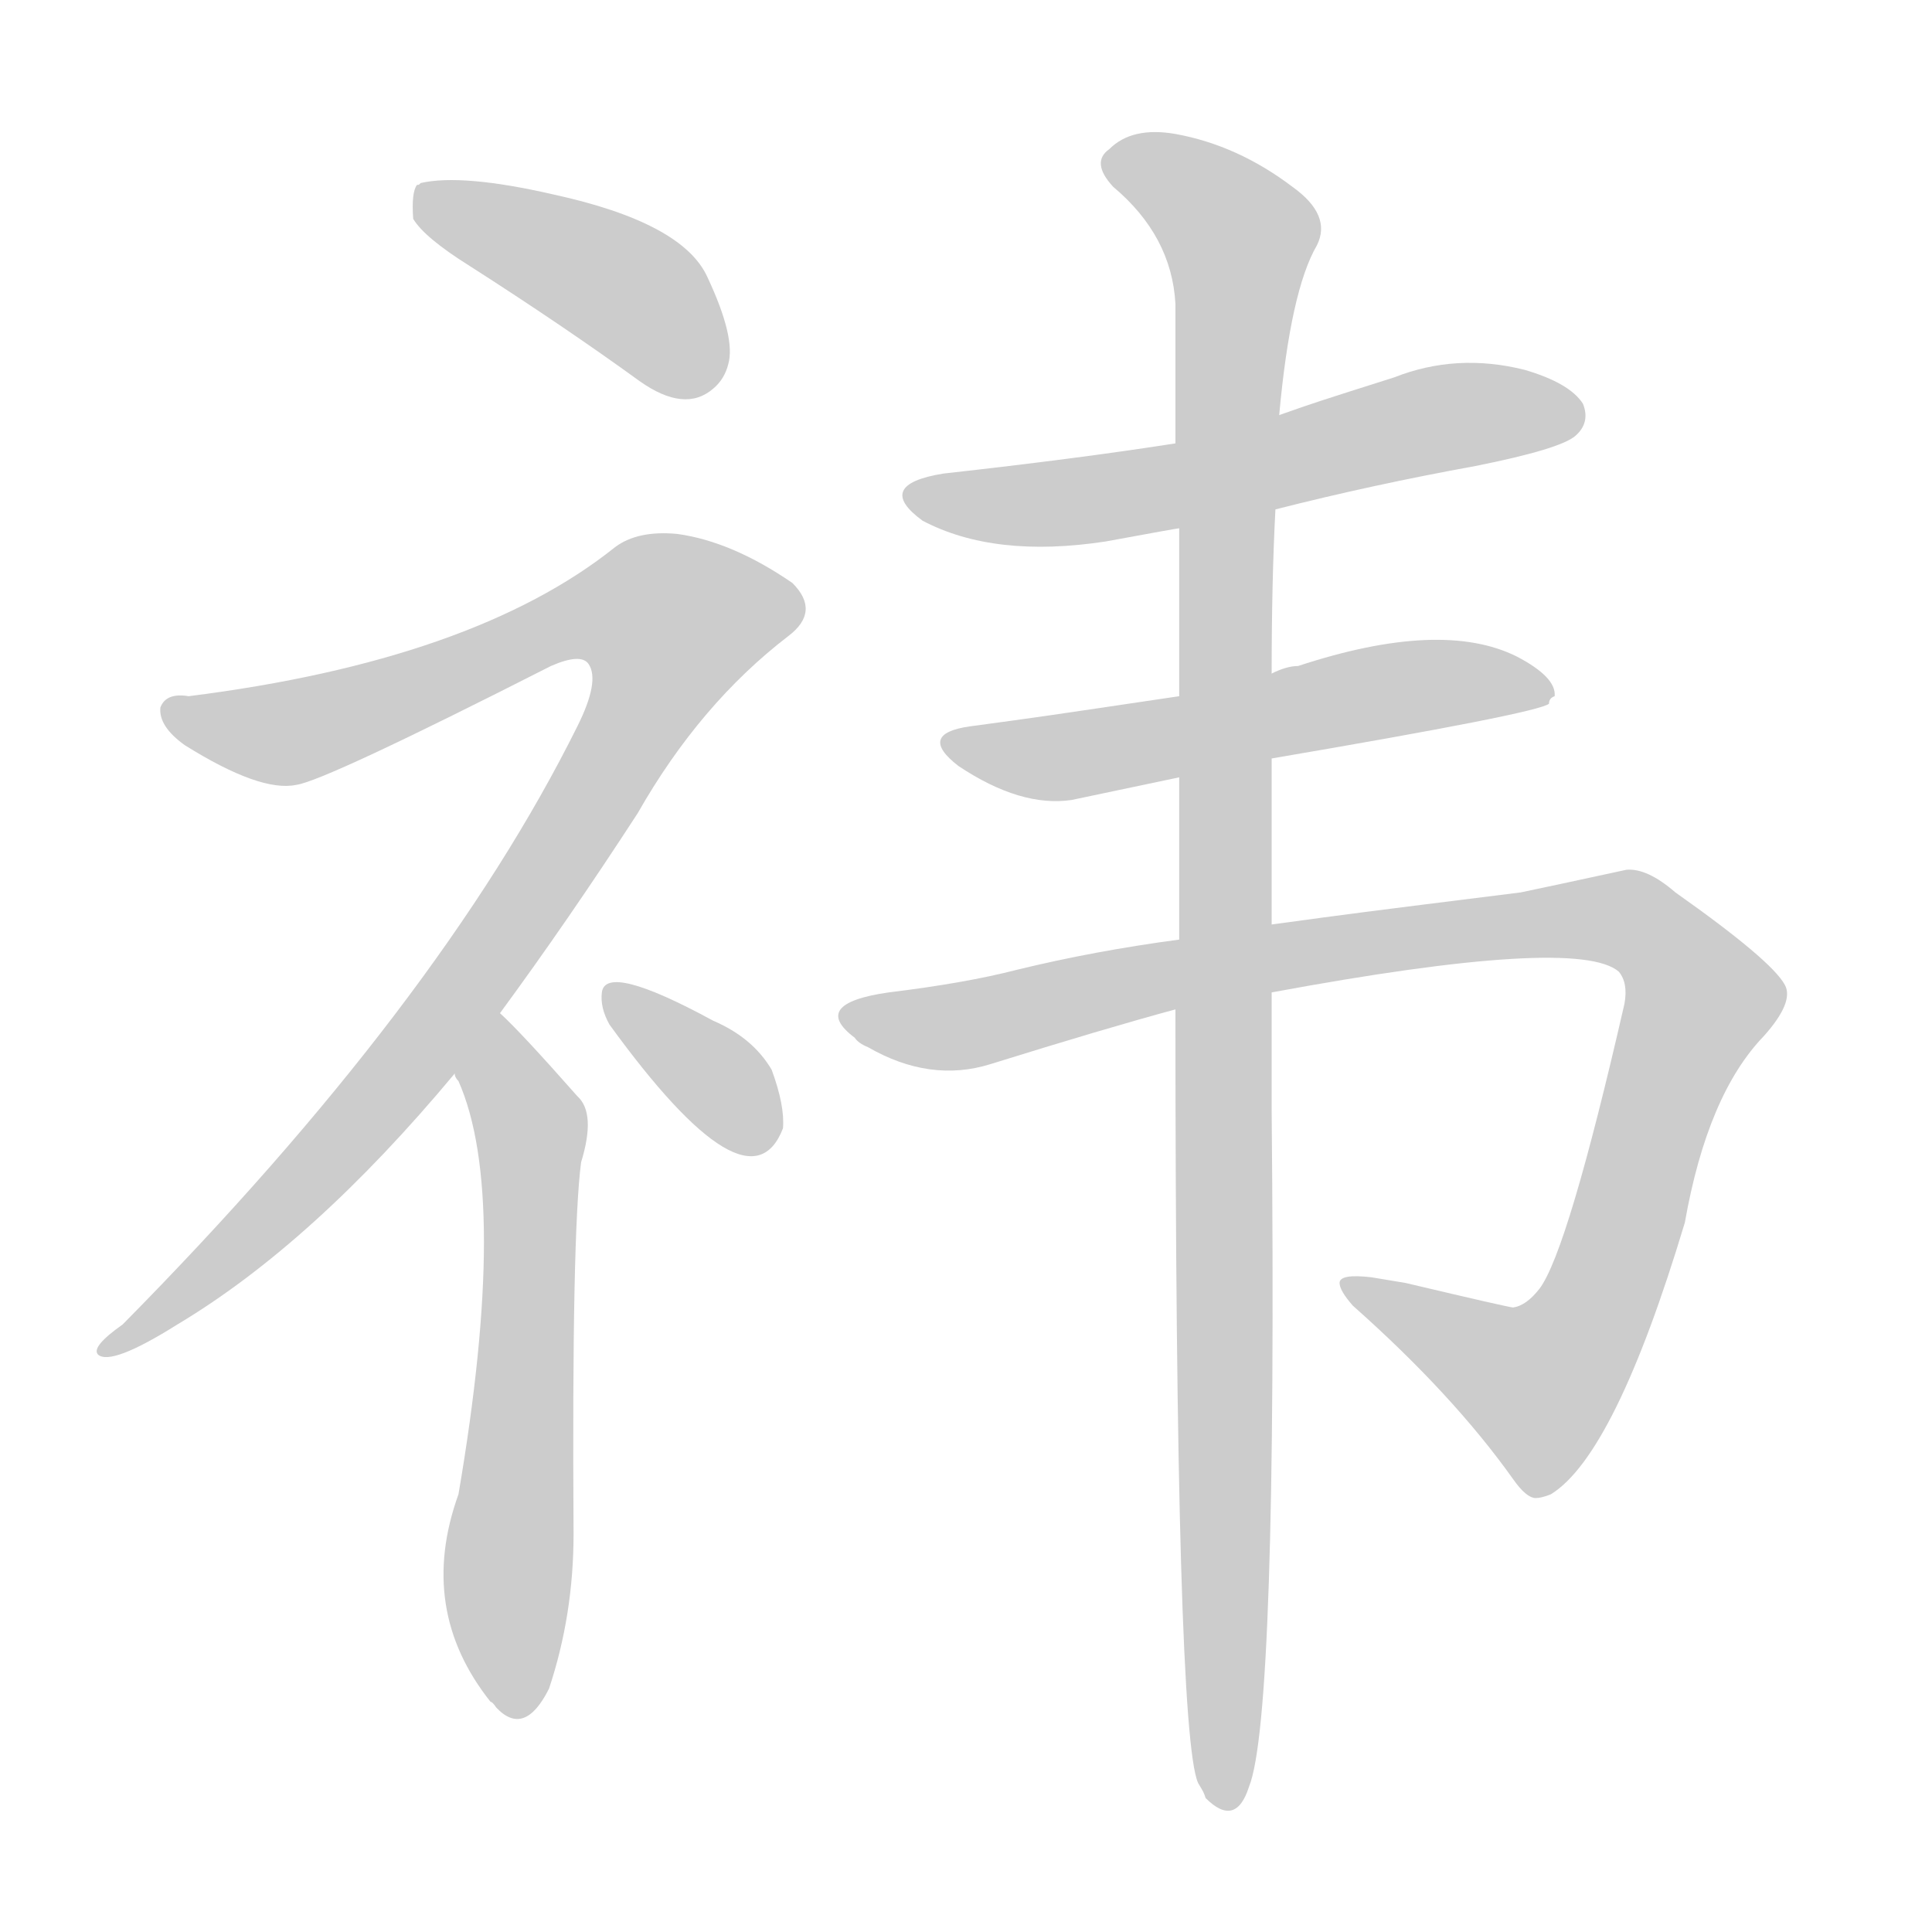 <!--
AnimCJK 2016-2018 Copyright Francois Mizessyn - https://github.com/parsimonhi/animCJK
Derived from:
    MakeMeAHanzi project - https://github.com/skishore/makemeahanzi
    Arphic PL KaitiM GB - https://apps.ubuntu.com/cat/applications/precise/fonts-arphic-gkai00mp/
    Arphic PL UKai - https://apps.ubuntu.com/cat/applications/fonts-arphic-ukai/
You can redistribute and/or modify this file under the terms of the Arphic Public License
as published by Arphic Technology Co., Ltd.
You should have received a copy of this license (the directory "APL") along with this file;
if not, see http://ftp.gnu.org/non-gnu/chinese-fonts-truetype/LICENSE.
-->
<svg id="z31054" class="acjk" version="1.1" viewBox="0 0 1024 1024" xmlns="http://www.w3.org/2000/svg" xmlns:xlink="http://www.w3.org/1999/xlink">
<style>
<![CDATA[
@keyframes z31054k {
	from {
		stroke:#ccc;
		stroke-dashoffset:3334;
	}
	1% {
		stroke:#c00;
		stroke-dashoffset:3334;
	}
	75% {
		stroke:#c00;
		stroke-dashoffset:0;
	}
	to {
		stroke:#000;
	}
}
#z31054 path[clip-path] {
	animation:z31054k 1s linear both;
	stroke-dasharray:3334;
	stroke-width:128;
	stroke-linecap:round;
	fill:none;
}
#z31054 path[clip-path="url(#z31054c1)"] {animation-delay:1s;}
#z31054 path[clip-path="url(#z31054c2)"] {animation-delay:2s;}
#z31054 path[clip-path="url(#z31054c3)"] {animation-delay:3s;}
#z31054 path[clip-path="url(#z31054c4)"] {animation-delay:4s;}
#z31054 path[clip-path="url(#z31054c5)"] {animation-delay:5s;}
#z31054 path[clip-path="url(#z31054c6)"] {animation-delay:6s;}
#z31054 path[clip-path="url(#z31054c7)"] {animation-delay:7s;}
#z31054 path[clip-path="url(#z31054c8)"] {animation-delay:8s;}
#z31054 path {fill:#ccc;}
]]>
</style>
<path id="z31054d1" d="M219 116Q225 126 249 141Q299 173 339 202Q363 219 378 206Q384 201 386 193Q390 179 375 147Q362 118 293 103Q245 92 223 97C222 98 222 98 221 98Q218 102 219 116Z"></path>
<path id="z31054d2" d="M265 537Q301 488 338 431Q371 373 418 337Q435 324 420 309Q388 287 359 283Q338 281 326 290Q251 350 100 369Q88 367 85 375Q84 385 98 395Q138 420 157 416Q172 414 292 353Q308 346 312 352Q318 361 306 385Q233 532 65 702Q48 714 52 718Q59 724 94 702Q166 659 241 569C257 548 257 548 265 537Z"></path>
<path id="z31054d3" d="M241 569Q241 571 243 573Q270 634 243 792Q221 853 260 902Q261 902 263 905Q278 921 291 895Q304 856 304 813Q303 654 308 616Q316 590 306 581Q276 547 265 537C255 529 235 557 241 569Z"></path>
<path id="z31054d4" d="M323 543Q397 645 415 598Q416 586 409 567Q399 550 378 541Q321 510 319 526Q318 534 323 543Z"></path>
<path id="z31054d5" d="M676 270Q727 257 782 247Q827 238 835 231Q843 224 839 214Q832 203 808 196Q772 187 739 200C698 213 698 213 678 220C641 230 641 230 623 235Q572 243 500 251Q463 257 489 276Q527 296 586 287Q624 280 625 280C659 273 659 273 676 270Z"></path>
<path id="z31054d6" d="M514 385Q486 389 508 406Q541 428 568 424C606 416 606 416 625 412C658 405 658 405 674 402Q815 378 821 373Q821 370 824 369Q825 359 804 348Q764 328 688 353Q682 353 674 357C641 365 641 365 625 369C551 380 551 380 514 385Z"></path>
<path id="z31054d7" d="M625 498Q580 504 539 514Q512 521 471 526Q429 532 453 550Q455 553 460 555Q493 574 525 564Q586 545 623 535C657 529 657 529 674 526Q836 496 858 515Q863 521 861 532Q831 663 816 683Q809 692 802 693Q800 693 745 680C733 678 733 678 727 677Q710 675 710 680Q710 684 717 692Q770 739 802 784Q809 794 814 794Q817 794 822 792Q856 771 893 648Q905 580 935 549Q951 531 946 522Q939 509 888 473Q873 460 862 461C825 469 825 469 806 473C718 484 718 484 674 490C641 495 641 495 625 498Z"></path>
<path id="z31054d8" d="M674 357Q674 308 676 270C677 237 677 237 678 220Q684 154 698 130Q706 114 685 99Q656 77 623 71Q600 67 588 79Q578 86 590 99Q621 125 623 161C623 210 623 210 623 235C624 265 624 265 625 280C625 339 625 339 625 369C625 398 625 398 625 412C625 469 625 469 625 498C624 523 624 523 623 535Q623 918 635 945C638 950 638 950 639 953Q655 969 662 947Q677 910 674 588Q674 539 674 526C674 502 674 502 674 490C674 431 674 431 674 402C674 372 674 372 674 357Z"></path>
<defs>
	<clipPath id="z31054c1"><use xlink:href="#z31054d1"></use></clipPath>
	<clipPath id="z31054c2"><use xlink:href="#z31054d2"></use></clipPath>
	<clipPath id="z31054c3"><use xlink:href="#z31054d3"></use></clipPath>
	<clipPath id="z31054c4"><use xlink:href="#z31054d4"></use></clipPath>
	<clipPath id="z31054c5"><use xlink:href="#z31054d5"></use></clipPath>
	<clipPath id="z31054c6"><use xlink:href="#z31054d6"></use></clipPath>
	<clipPath id="z31054c7"><use xlink:href="#z31054d7"></use></clipPath>
	<clipPath id="z31054c8"><use xlink:href="#z31054d8"></use></clipPath>
</defs>
<path pathLength="3333" clip-path="url(#z31054c1)" d="M226 105L381 197"></path>
<path pathLength="3333" clip-path="url(#z31054c2)" d="M90 378L168 385L332 320L373 340L202 582L59 715"></path>
<path pathLength="3333" clip-path="url(#z31054c3)" d="M264 544L282 600L269 904"></path>
<path pathLength="3333" clip-path="url(#z31054c4)" d="M328 531L406 604"></path>
<path pathLength="3333" clip-path="url(#z31054c5)" d="M488 264L832 217"></path>
<path pathLength="3333" clip-path="url(#z31054c6)" d="M505 393L817 367"></path>
<path pathLength="3333" clip-path="url(#z31054c7)" d="M450 536L506 544L864 488L902 534L833 717L805 743L717 682"></path>
<path pathLength="3333" clip-path="url(#z31054c8)" d="M590 81L659 130L651 954"></path>
</svg>